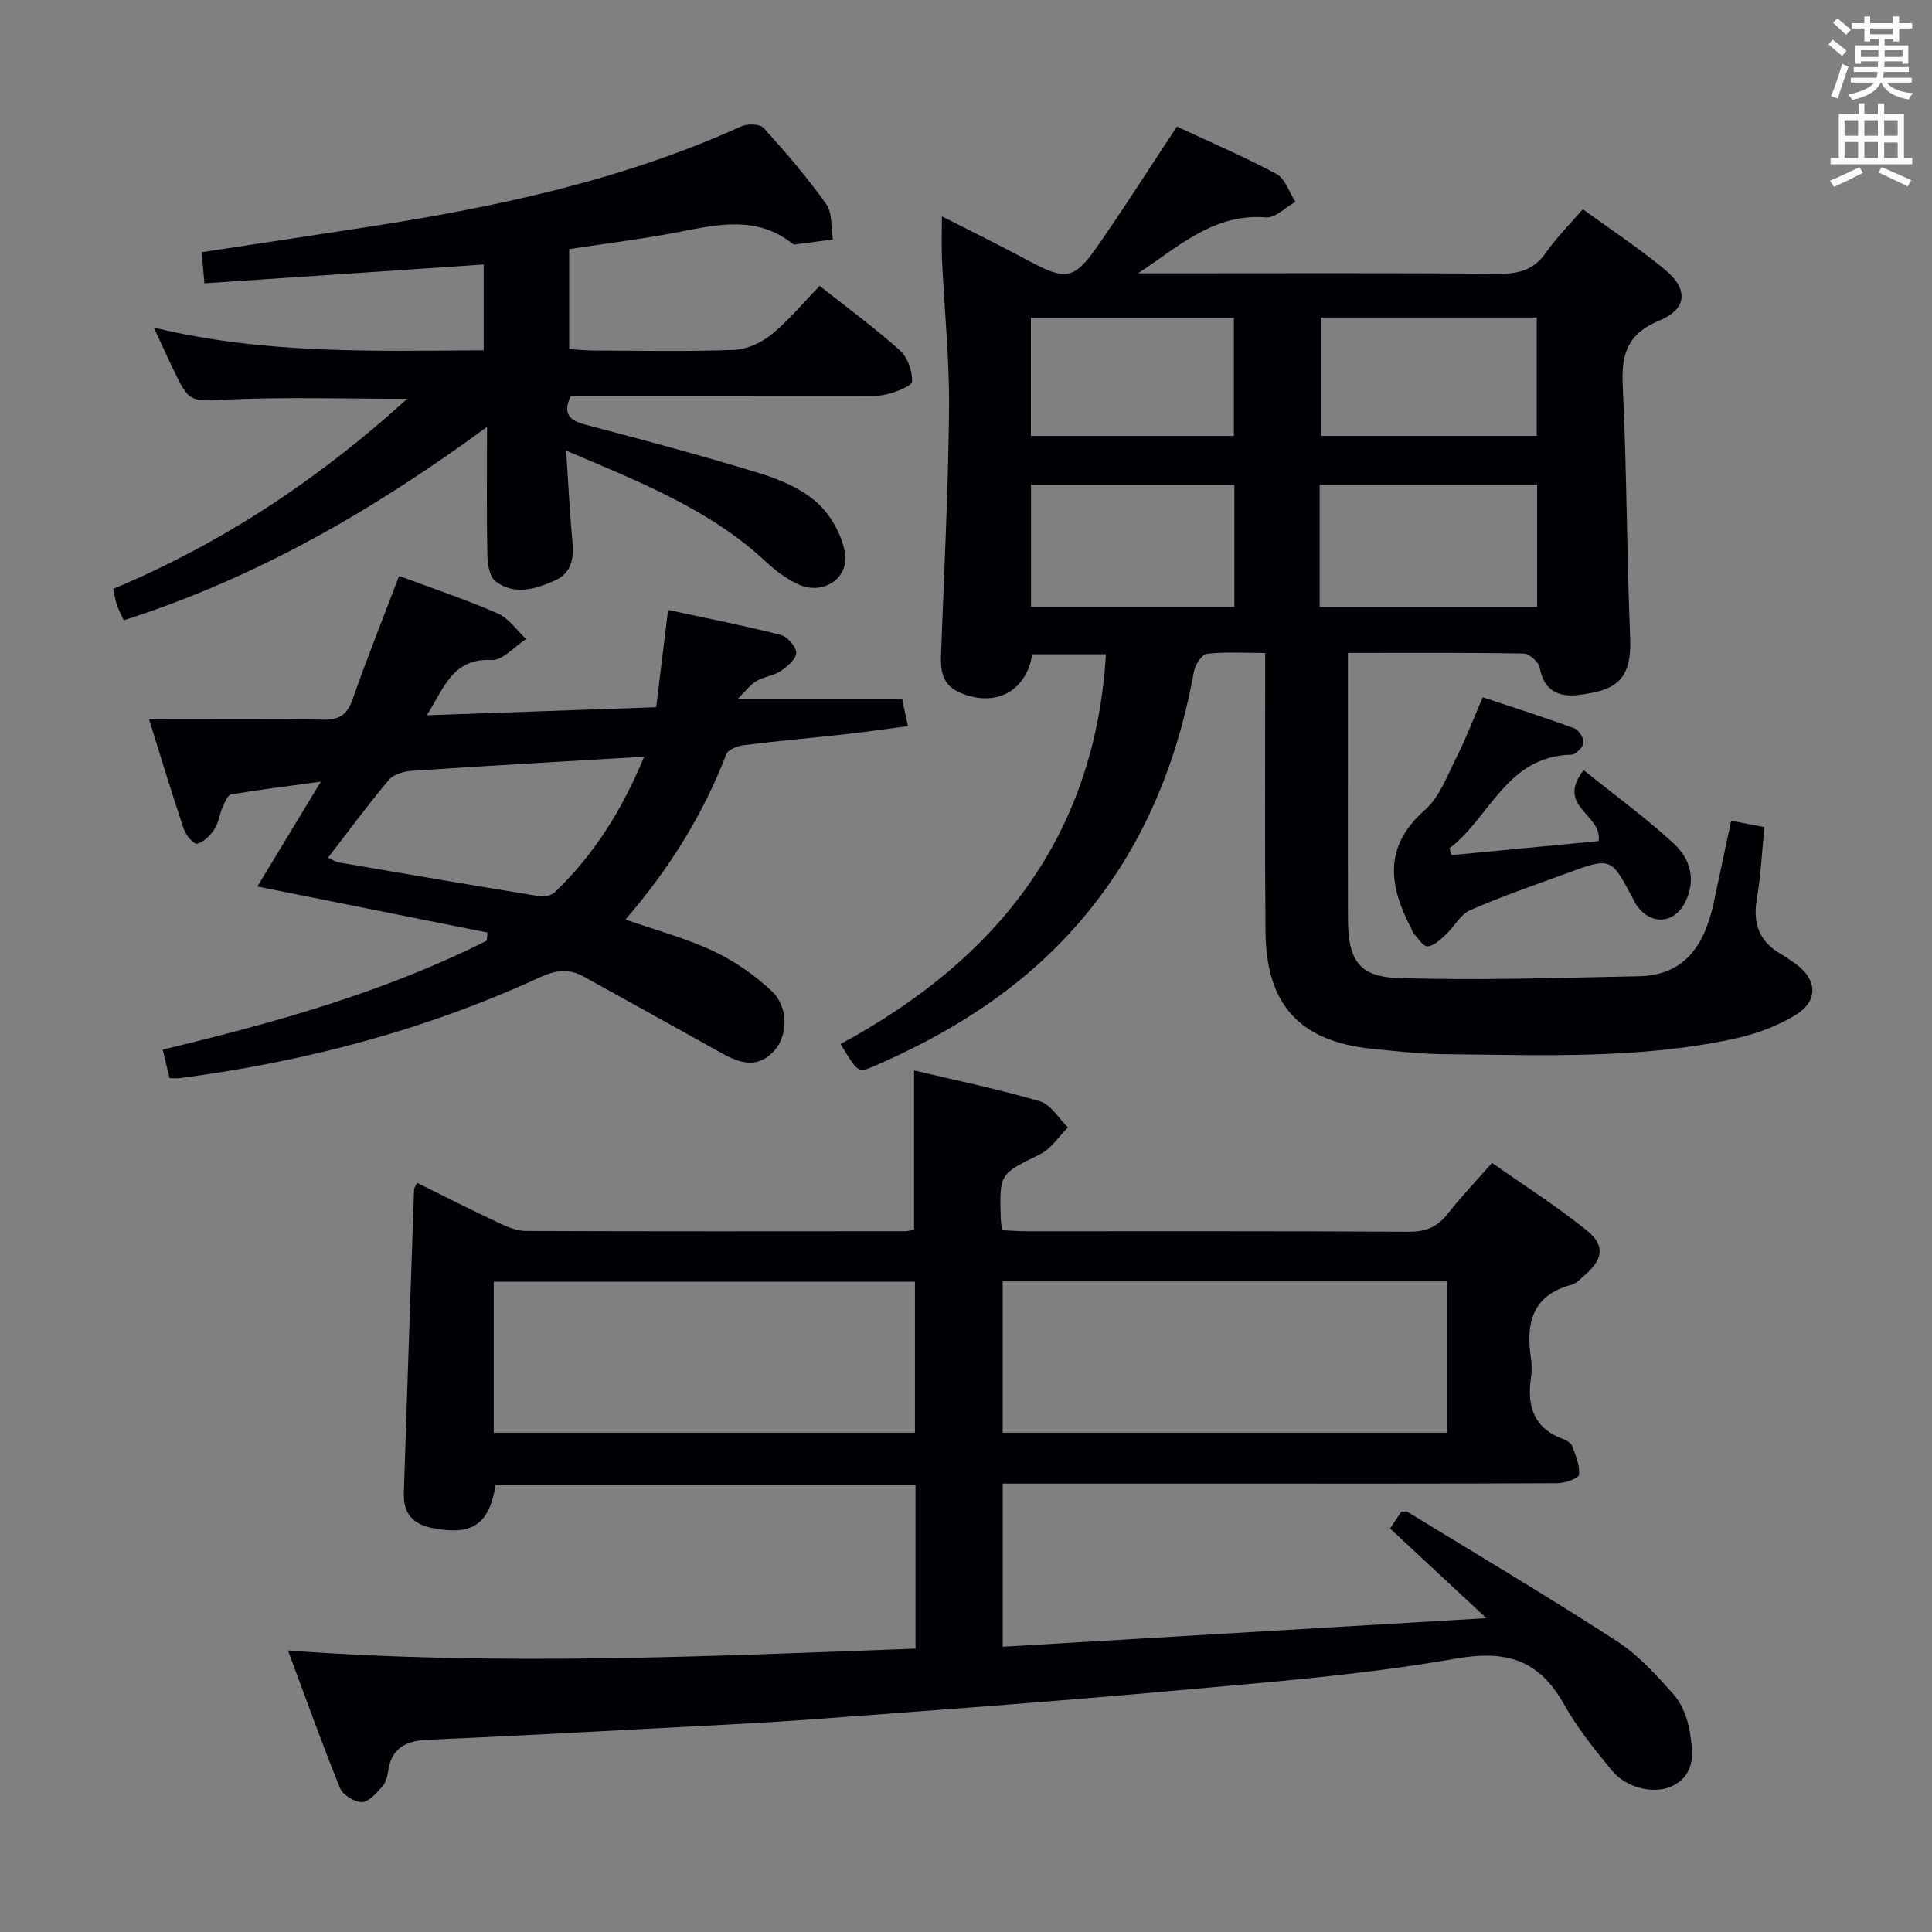 <svg enable-background="new 0 0 400 400" viewBox="0 0 400 400" xmlns="http://www.w3.org/2000/svg"><rect x="0" y="0" width="400" height="400" fill="#808080" stroke="none"/><g fill="#010105"><path d="m59.62 341.71c43.81 3.25 86.79 1.21 129.93-.38 0-11.68 0-22.6 0-33.84-29.18 0-58.07 0-86.94 0-1.36 8.23-4.95 10.49-13.12 8.87-4.2-.83-6.02-3.21-5.88-7.28.68-20.95 1.39-41.9 2.12-62.85.01-.29.27-.58.64-1.33 5.62 2.78 11.22 5.62 16.89 8.29 1.76.83 3.73 1.67 5.61 1.67 26.16.1 52.33.07 78.49.05.63 0 1.26-.19 1.89-.3 0-10.88 0-21.58 0-32.99 8.78 2.09 17.51 3.87 26.03 6.38 2.28.67 3.91 3.55 5.83 5.42-1.9 1.89-3.49 4.43-5.77 5.55-8.34 4.12-8.43 3.94-8.15 13.2.02.65.13 1.3.26 2.53 1.76.08 3.51.22 5.27.22 26.33.01 52.66-.06 78.99.1 3.54.02 5.92-1.02 8.05-3.74 2.66-3.4 5.66-6.54 9.15-10.52 6.61 4.66 13.44 8.99 19.69 14.05 3.78 3.07 3.25 5.97-.46 9.17-.88.76-1.77 1.75-2.82 2.03-8.15 2.19-9.43 8.01-8.35 15.22.19 1.3.19 2.69 0 3.99-.86 5.83.51 10.43 6.56 12.68.75.28 1.72.81 1.96 1.46.72 1.92 1.63 4.01 1.43 5.93-.08.77-2.86 1.78-4.41 1.79-22.66.12-45.33.08-67.99.08-15.49 0-30.98 0-46.91 0v33.78c32.92-1.95 65.81-3.89 100.13-5.92-7.23-6.73-13.48-12.54-19.94-18.56.82-1.24 1.61-2.44 2.31-3.48.65 0 1.05-.13 1.28.02 14.47 8.86 29.06 17.52 43.3 26.74 4.5 2.92 8.3 7.1 11.89 11.17 1.76 2 2.84 4.99 3.28 7.69.65 4.04 1.3 8.56-3.37 11.05-3.66 1.95-9.61.71-12.73-3.05-3.61-4.34-7.18-8.83-9.94-13.73-5.18-9.2-11.87-11.33-22.48-9.46-19.1 3.36-38.56 4.85-57.92 6.6-24.83 2.25-49.7 4.07-74.56 5.91-11.94.88-23.9 1.42-35.86 2.06-14.78.79-29.56 1.58-44.35 2.22-4.43.19-7.55 1.56-8.27 6.39-.17 1.13-.46 2.44-1.17 3.23-1.21 1.35-2.78 3.22-4.25 3.28-1.52.05-3.96-1.45-4.54-2.87-3.74-9.16-7.07-18.51-10.8-28.52zm239.95-76.42c-31.02 0-61.46 0-91.97 0v31.34h91.97c0-10.56 0-20.8 0-31.34zm-197.35 31.34h87.21c0-10.67 0-21.03 0-31.27-29.29 0-58.17 0-87.21 0z"/><path d="m279.07 135.18v22.96c0 10.67-.02 21.33.01 32 .02 8.45 2.13 12.07 10.29 12.34 16.61.55 33.26-.04 49.89-.36 9.83-.19 13.72-6.78 15.56-15.29 1.18-5.49 2.34-10.98 3.6-16.91 2.32.45 4.35.84 6.88 1.33-.51 5.09-.74 10.05-1.57 14.9-.86 5.07.51 8.82 5 11.38 1.01.58 1.96 1.26 2.91 1.93 4.66 3.31 4.93 7.79-.01 10.76-3.75 2.26-8.11 3.86-12.41 4.8-19.86 4.33-40.06 3.42-60.19 3.24-4.97-.05-9.95-.62-14.91-1.12-14.96-1.49-21.97-9.06-22.11-24.21-.16-17.16-.06-34.33-.07-51.5 0-1.82 0-3.64 0-6.24-4.21 0-8.16-.27-12.03.17-1.06.12-2.47 2.26-2.72 3.65-3.81 21.12-12.13 40.02-27.11 55.66-11.12 11.61-24.57 19.78-39.22 26.11-3.21 1.38-3.26 1.27-6.83-4.63 32.05-17.34 52.64-42.63 54.94-80.68-5.16 0-10.23 0-15.25 0-1.27 7.82-7.78 11.06-15.02 7.91-3.62-1.58-3.99-4.48-3.87-7.83.62-16.96 1.5-33.91 1.66-50.88.1-10.28-.98-20.57-1.46-30.86-.13-2.79-.02-5.58-.02-9.02 6.19 3.16 12.11 6.05 17.9 9.17 7.71 4.15 9.45 4.01 14.36-3.05 5.49-7.9 10.66-16.03 16.4-24.71 6.67 3.12 13.8 6.17 20.61 9.82 1.81.97 2.63 3.79 3.91 5.77-2.03 1.13-4.15 3.38-6.07 3.22-10.79-.9-18.14 6.07-26.49 11.58h5.24c23.17 0 46.33-.1 69.5.09 4.2.04 7.27-.87 9.74-4.42 2.15-3.09 4.88-5.79 7.6-8.95 5.97 4.36 11.81 8.19 17.14 12.64 4.75 3.97 4.41 8.08-1.28 10.41-6.59 2.7-7.92 6.91-7.6 13.45.84 17.45.83 34.94 1.54 52.4.37 9.15-3.63 10.81-10.78 11.68-3.93.48-7.14-.86-7.94-5.64-.2-1.18-2.17-2.92-3.35-2.94-11.85-.22-23.67-.13-36.37-.13zm-5.85-9.49h45.03c0-8.52 0-16.91 0-25.33-15.15 0-30.01 0-45.03 0zm.23-59.95v24.51h44.72c0-8.38 0-16.4 0-24.51-15.18 0-29.92 0-44.72 0zm-17.89 59.91c0-8.63 0-16.87 0-25.33-14.16 0-28.04 0-42.1 0v25.33zm-42.12-35.39h42.02c0-8.33 0-16.34 0-24.46-14.23 0-28.09 0-42.02 0z"/><path d="m117.21 93.3c.47 7.13.77 13.08 1.31 19.01.31 3.46-.26 6.38-3.68 7.9-4.04 1.79-8.37 3.09-12.26.13-1.23-.94-1.64-3.51-1.68-5.34-.17-8.44-.07-16.88-.07-26.61-23.81 17.48-48.01 31.34-75.21 40.03-.56-1.23-1.1-2.23-1.46-3.29-.31-.91-.42-1.89-.7-3.22 22.55-9.45 42.48-22.65 60.85-39.34-12.72 0-24.79-.38-36.82.13-8.24.35-8.23.92-11.81-6.63-1.2-2.53-2.36-5.08-3.83-8.25 22.74 5.52 45.31 4.86 68.3 4.7 0-6 0-11.71 0-17.76-19.13 1.29-38.25 2.58-57.83 3.9-.22-2.52-.37-4.25-.56-6.45 11.68-1.77 23.12-3.48 34.56-5.25 26.47-4.11 52.54-9.64 77.13-20.79 1.29-.59 3.88-.54 4.65.31 4.57 5.05 9.03 10.25 12.97 15.79 1.3 1.83.95 4.84 1.36 7.31-2.64.35-5.28.7-7.92 1.04-.14.02-.33-.09-.46-.19-7.39-5.85-15.47-3.96-23.66-2.37-7.32 1.42-14.74 2.32-22.55 3.51v20.72c1.62.09 3.37.27 5.13.28 9.66.03 19.34.24 28.98-.13 2.65-.1 5.66-1.47 7.76-3.17 3.56-2.9 6.53-6.52 9.99-10.08 5.81 4.59 11.44 8.72 16.63 13.36 1.59 1.42 2.56 4.26 2.52 6.42-.02.94-3.22 2.14-5.13 2.64-1.88.5-3.96.37-5.95.37-19.82.02-39.64.01-59.6.01-1.68 3.57-.43 5.03 3.12 5.96 12.03 3.15 24.05 6.38 35.94 10.02 4.22 1.29 8.66 3.17 11.88 6.04 2.83 2.52 5.14 6.61 5.81 10.35.97 5.37-4.49 8.92-9.54 6.67-2.51-1.12-4.84-2.89-6.86-4.78-11.57-10.78-25.92-16.41-41.31-22.95z"/><path d="m35.11 223.22c-.46-1.89-.91-3.75-1.43-5.91 23.3-5.58 45.94-11.92 67.09-22.55.05-.56.11-1.12.16-1.68-15.82-3.17-31.65-6.34-47.64-9.54 4.14-6.84 8.32-13.75 13.13-21.7-6.94.94-12.76 1.65-18.54 2.63-.73.12-1.35 1.64-1.78 2.61-.66 1.52-.85 3.3-1.74 4.64-.84 1.28-2.18 2.62-3.55 2.97-.64.17-2.33-1.76-2.75-3.01-2.48-7.37-4.72-14.81-7.2-22.76 12.36 0 24.16-.13 35.96.08 3.39.06 5.04-.96 6.17-4.19 3.01-8.58 6.39-17.02 9.64-25.57 6.76 2.52 13.71 4.84 20.4 7.75 2.3 1 3.95 3.5 5.89 5.31-2.37 1.53-4.81 4.45-7.1 4.34-8.15-.39-9.85 5.77-13.45 11.45 16.16-.57 31.55-1.11 47.48-1.67.8-6.56 1.58-12.93 2.47-20.15 7.91 1.71 15.65 3.23 23.29 5.17 1.39.35 3.22 2.4 3.24 3.7.02 1.26-1.82 2.85-3.19 3.77-1.48.99-3.48 1.17-5.03 2.08-1.28.76-2.22 2.07-3.96 3.78h34.12c.23 1.09.63 2.96 1.18 5.56-4.28.56-8.46 1.18-12.65 1.65-7.1.79-14.22 1.41-21.31 2.3-1.31.16-3.27.91-3.64 1.89-4.84 12.53-11.82 23.75-20.88 34.21 6.44 2.25 12.53 3.87 18.15 6.51 4.4 2.07 8.6 4.97 12.14 8.3 3.52 3.31 3.34 9.19.56 12.31-3.37 3.78-7.06 2.69-10.82.6-9.56-5.33-19.14-10.64-28.72-15.94-2.99-1.65-5.75-1.33-8.93.14-23.69 10.92-48.64 17.5-74.46 20.89-.63.1-1.29.03-2.3.03zm98.26-66.56c-16.58.99-32.29 1.87-47.99 2.92-1.68.11-3.86.69-4.85 1.87-4.36 5.16-8.36 10.62-12.62 16.13 1.04.46 1.62.87 2.25.98 13.87 2.38 27.73 4.75 41.62 7.01.98.16 2.41-.19 3.1-.86 8.15-7.78 13.95-17.11 18.49-28.05z"/><path d="m330.99 174.14c.76-5.69-9.03-7.08-3.11-14.69 6.54 5.26 12.94 9.92 18.71 15.25 3.46 3.19 4.65 7.69 2.18 12.33-2.22 4.18-6.84 4.5-9.7.71-.4-.53-.7-1.13-1.01-1.72-4.52-8.56-4.53-8.58-13.75-5.19-6.69 2.46-13.45 4.77-19.97 7.63-2.02.89-3.26 3.44-5.02 5.07-1.1 1.02-2.45 2.32-3.76 2.4-.92.05-1.97-1.72-2.92-2.71-.22-.22-.25-.61-.41-.9-4.63-8.81-5.93-16.95 2.76-24.6 3.08-2.71 4.67-7.21 6.62-11.05 1.87-3.68 3.33-7.57 5.38-12.31 6.27 2.09 12.65 4.12 18.94 6.42.94.34 2.01 2.05 1.91 3-.1.94-1.6 2.45-2.52 2.47-13.37.29-16.8 12.97-25.22 19.38.13.47.27.94.4 1.41 10.26-.96 20.49-1.95 30.49-2.9z"/></g><path d="m378.6 9.2.8-1c.9.7 1.9 1.4 2.9 2.3l-.9 1.1c-1.1-.9-2-1.7-2.8-2.4zm.5 10.7c.9-2.1 1.6-4.3 2.3-6.7.4.2.8.4 1.3.6-.7 2.1-1.5 4.3-2.2 6.6zm.4-15.2.9-.9c1 .8 2 1.6 2.8 2.4l-1 1c-1-.9-1.9-1.8-2.7-2.5zm12.5-1.3h1.2v1.4h2.7v1.1h-2.7v2.7h-1.2v-.5h-1.8v1.3h4.9v3.8h-1.2v-.5h-3.7c0 .4-.1.9-.1 1.2h5.1v1h-5.2c0 .5-.1.9-.2 1.2h6v1h-5.2c1.1 1.3 2.9 2 5.5 2.2-.4.4-.7.8-.9 1.3-2.9-.5-4.8-1.6-5.7-3.5h-.1c-.8 1.7-2.7 2.9-5.9 3.6-.2-.4-.6-.8-.9-1.1 2.8-.6 4.6-1.4 5.4-2.5h-4.8v-1h5.3c.1-.3.2-.7.2-1.2h-4.9v-1h5c0-.4 0-.8.1-1.2h-3.6v.5h-1.2v-3.8h4.9v-1.3h-1.8v.5h-1.2v-2.7h-2.6v-1.1h2.6v-1.4h1.2v1.4h4.7v-1.4zm-6.7 8.4h3.6c0-.4 0-.9 0-1.4h-3.6zm1.9-4.7h4.7v-1.2h-4.7zm6.7 3.3h-3.7v1.4h3.7z" fill="#fafbfa"/><path d="m384.7 21.4h1.3v2.2h2.8v-2.2h1.3v2.2h4.1v9.1h1.7v1.3h-16.9v-1.3h1.7v-9.1h4.1v-2.2zm.3 13.2.7 1.2c-1.8.9-3.8 1.9-6 2.9-.2-.4-.5-.8-.8-1.3 2.4-1 4.4-2 6.1-2.8zm-3.1-6.5h2.8v-3.2h-2.8zm0 4.6h2.8v-3.3h-2.8zm4.1-4.6h2.8v-3.2h-2.8zm0 4.6h2.8v-3.3h-2.8zm3.6 1.9c2.1.9 4.1 1.8 6.1 2.7l-.7 1.3c-2.2-1.1-4.2-2-6.1-2.9zm3.3-9.7h-2.8v3.2h2.8zm-2.8 7.8h2.8v-3.2h-2.8z" fill="#fafbfa"/></svg>